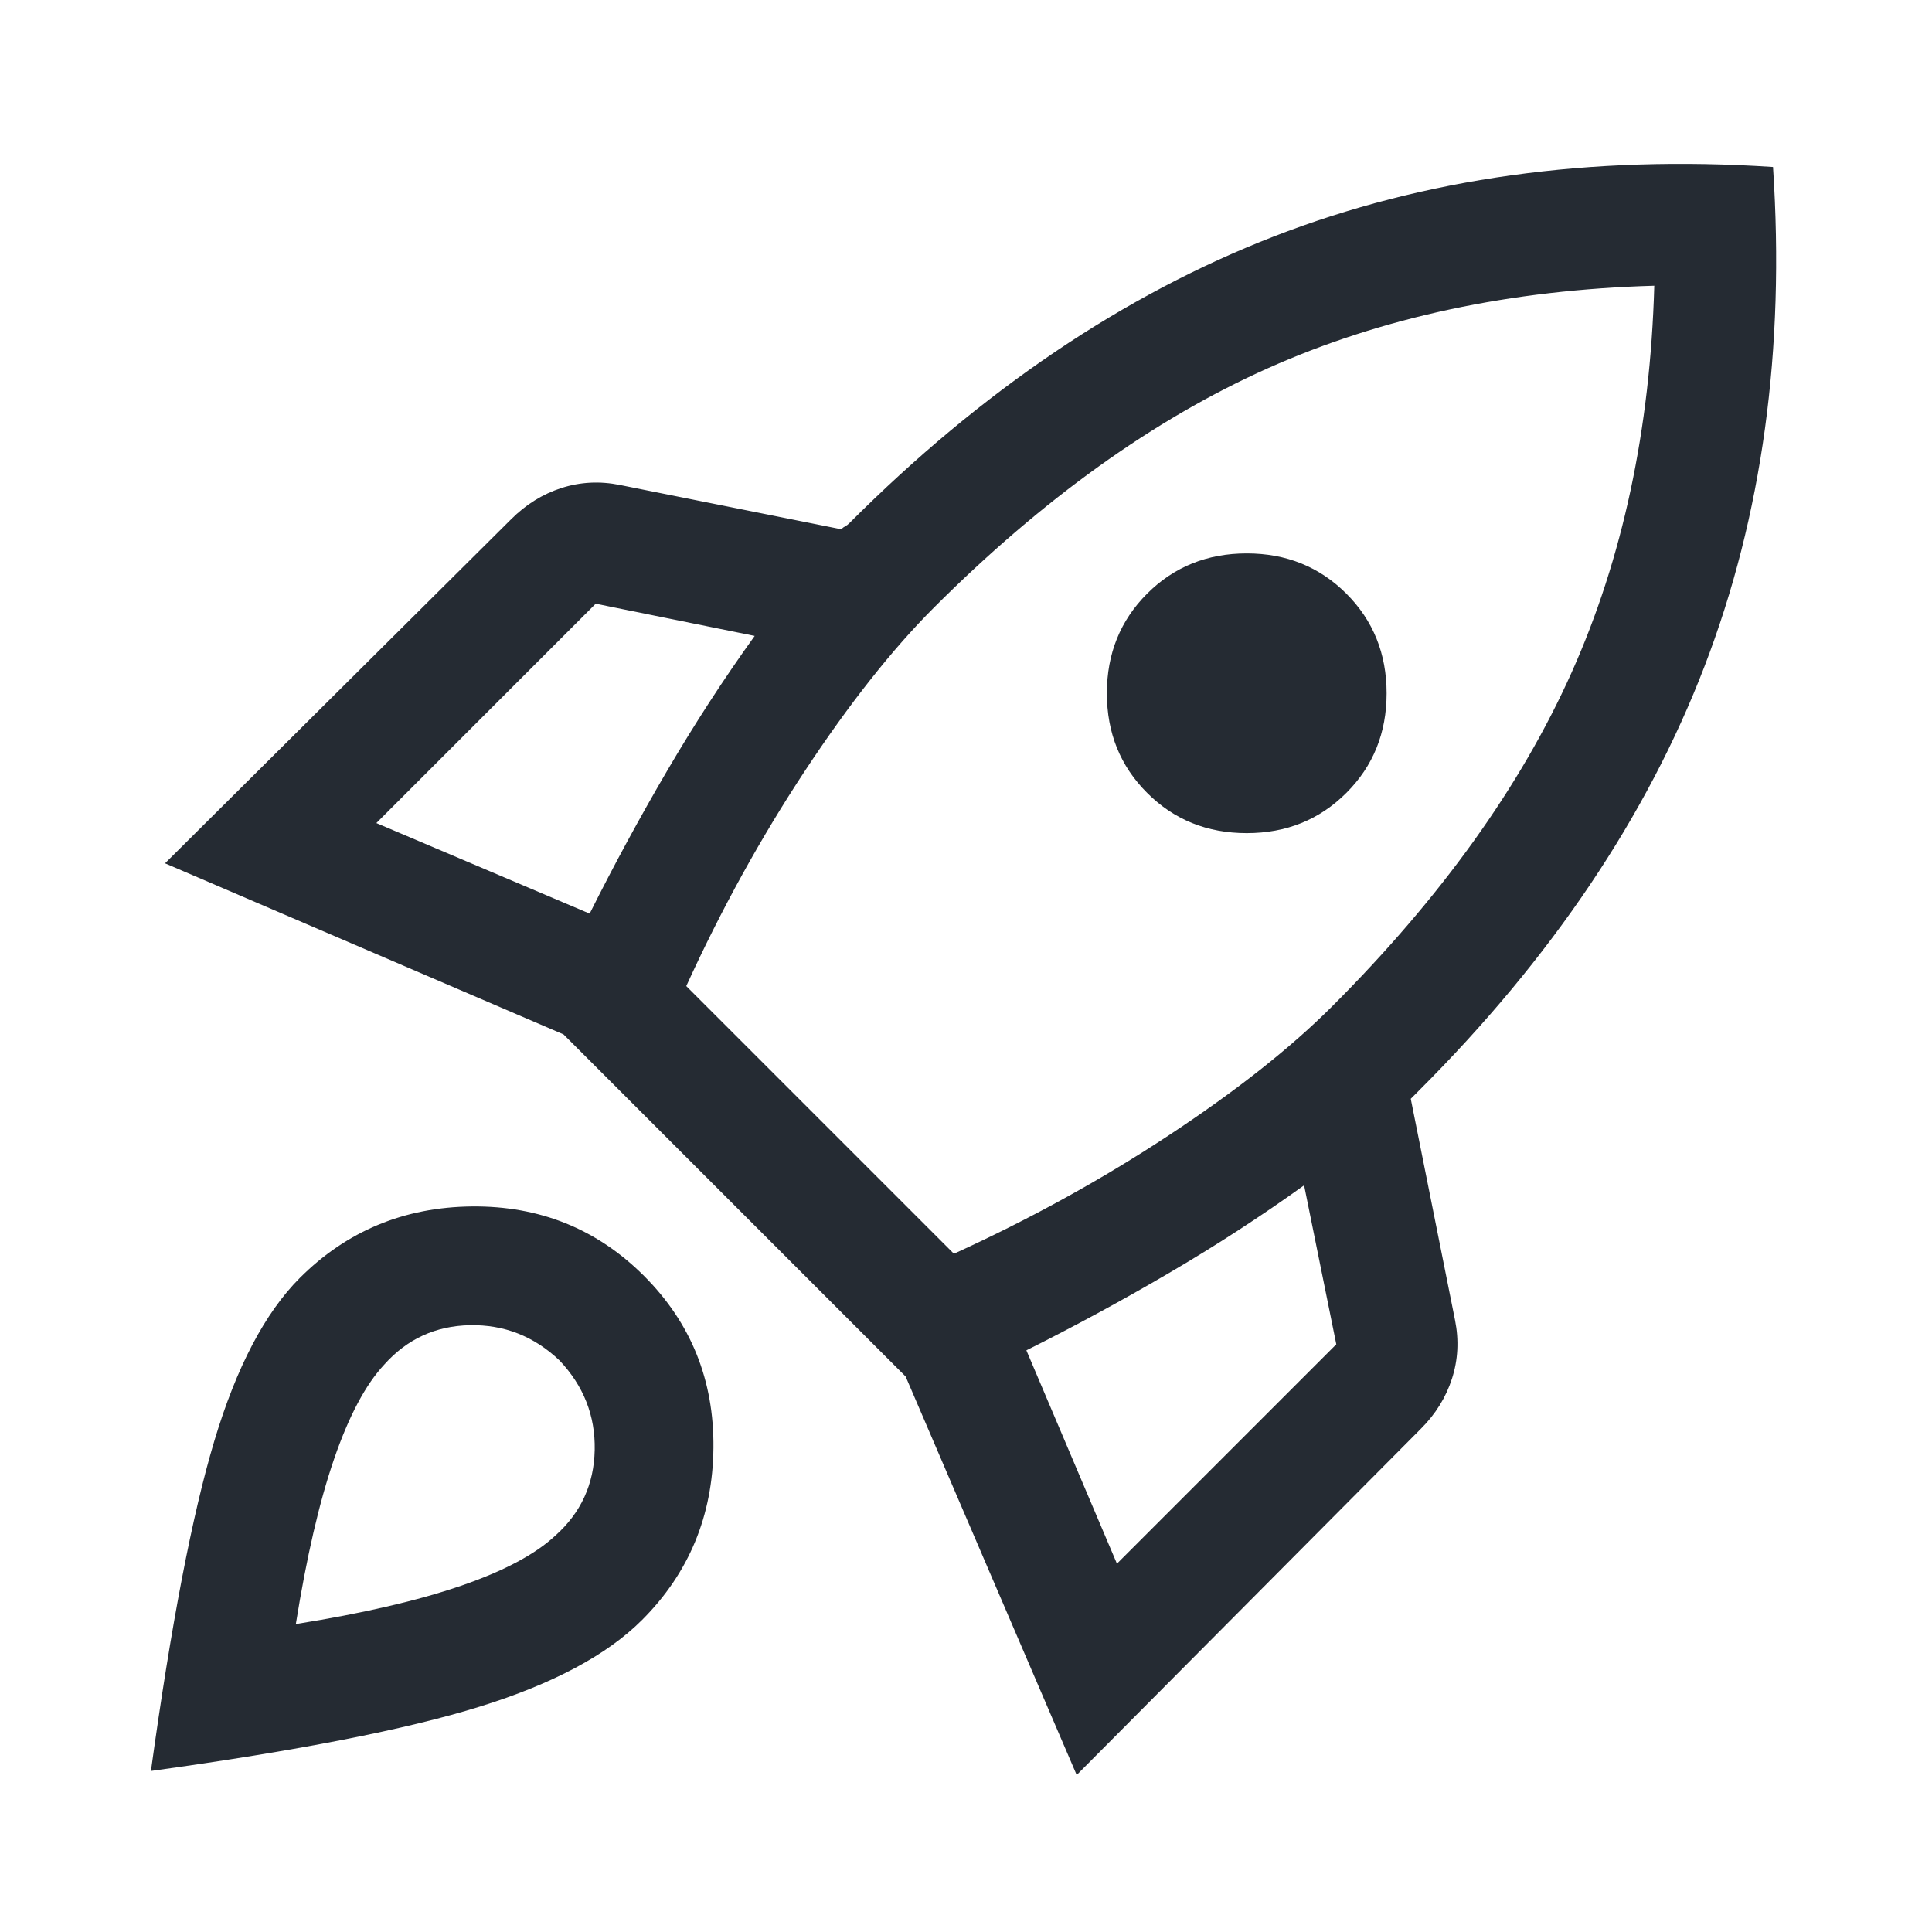 <svg width="48" height="48" viewBox="0 0 48 48" fill="none" xmlns="http://www.w3.org/2000/svg">
<path d="M9.35 20.449L14.65 22.699C15.25 21.499 15.892 20.316 16.575 19.149C17.258 17.983 17.983 16.866 18.75 15.799L14.8 14.999L9.35 20.449ZM17.05 24.499L23.7 31.149C25.6 30.283 27.383 29.299 29.05 28.199C30.717 27.099 32.067 26.033 33.1 24.999C35.8 22.299 37.783 19.533 39.05 16.699C40.317 13.866 41 10.666 41.1 7.099C37.533 7.199 34.333 7.883 31.5 9.149C28.667 10.416 25.9 12.399 23.2 15.099C22.167 16.133 21.1 17.483 20 19.149C18.9 20.816 17.917 22.599 17.05 24.499ZM28.5 19.699C27.833 19.033 27.5 18.208 27.5 17.224C27.5 16.241 27.833 15.416 28.5 14.749C29.167 14.083 29.992 13.749 30.975 13.749C31.958 13.749 32.783 14.083 33.45 14.749C34.117 15.416 34.45 16.241 34.45 17.224C34.45 18.208 34.117 19.033 33.45 19.699C32.783 20.366 31.958 20.699 30.975 20.699C29.992 20.699 29.167 20.366 28.5 19.699ZM27.75 38.849L33.2 33.399L32.4 29.449C31.333 30.216 30.217 30.941 29.05 31.624C27.883 32.308 26.7 32.949 25.5 33.549L27.75 38.849ZM44.05 4.149C44.35 8.683 43.783 12.816 42.35 16.549C40.917 20.283 38.55 23.799 35.25 27.099L35.15 27.199L35.05 27.299L36.15 32.799C36.25 33.299 36.225 33.783 36.075 34.249C35.925 34.716 35.667 35.133 35.3 35.499L26.75 44.099L22.5 34.199L14 25.699L4.1 21.449L12.7 12.899C13.067 12.533 13.483 12.274 13.95 12.124C14.417 11.974 14.9 11.949 15.4 12.049L20.9 13.149C20.933 13.116 20.967 13.091 21 13.074C21.033 13.058 21.067 13.033 21.1 12.999C24.4 9.699 27.917 7.324 31.65 5.874C35.383 4.424 39.517 3.849 44.05 4.149ZM7.45 31.749C8.617 30.583 10.042 29.991 11.725 29.974C13.408 29.958 14.833 30.533 16 31.699C17.167 32.866 17.742 34.291 17.725 35.974C17.708 37.658 17.117 39.083 15.95 40.249C15.083 41.116 13.742 41.833 11.925 42.399C10.108 42.966 7.383 43.499 3.75 43.999C4.25 40.366 4.775 37.633 5.325 35.799C5.875 33.966 6.583 32.616 7.45 31.749ZM9.55 33.899C9.083 34.399 8.667 35.183 8.3 36.249C7.933 37.316 7.617 38.683 7.35 40.349C9.017 40.083 10.383 39.766 11.45 39.399C12.517 39.033 13.3 38.616 13.8 38.149C14.433 37.583 14.758 36.874 14.775 36.024C14.792 35.174 14.5 34.433 13.9 33.799C13.267 33.199 12.525 32.908 11.675 32.924C10.825 32.941 10.117 33.266 9.55 33.899Z" fill="#252B33"/>
</svg>
